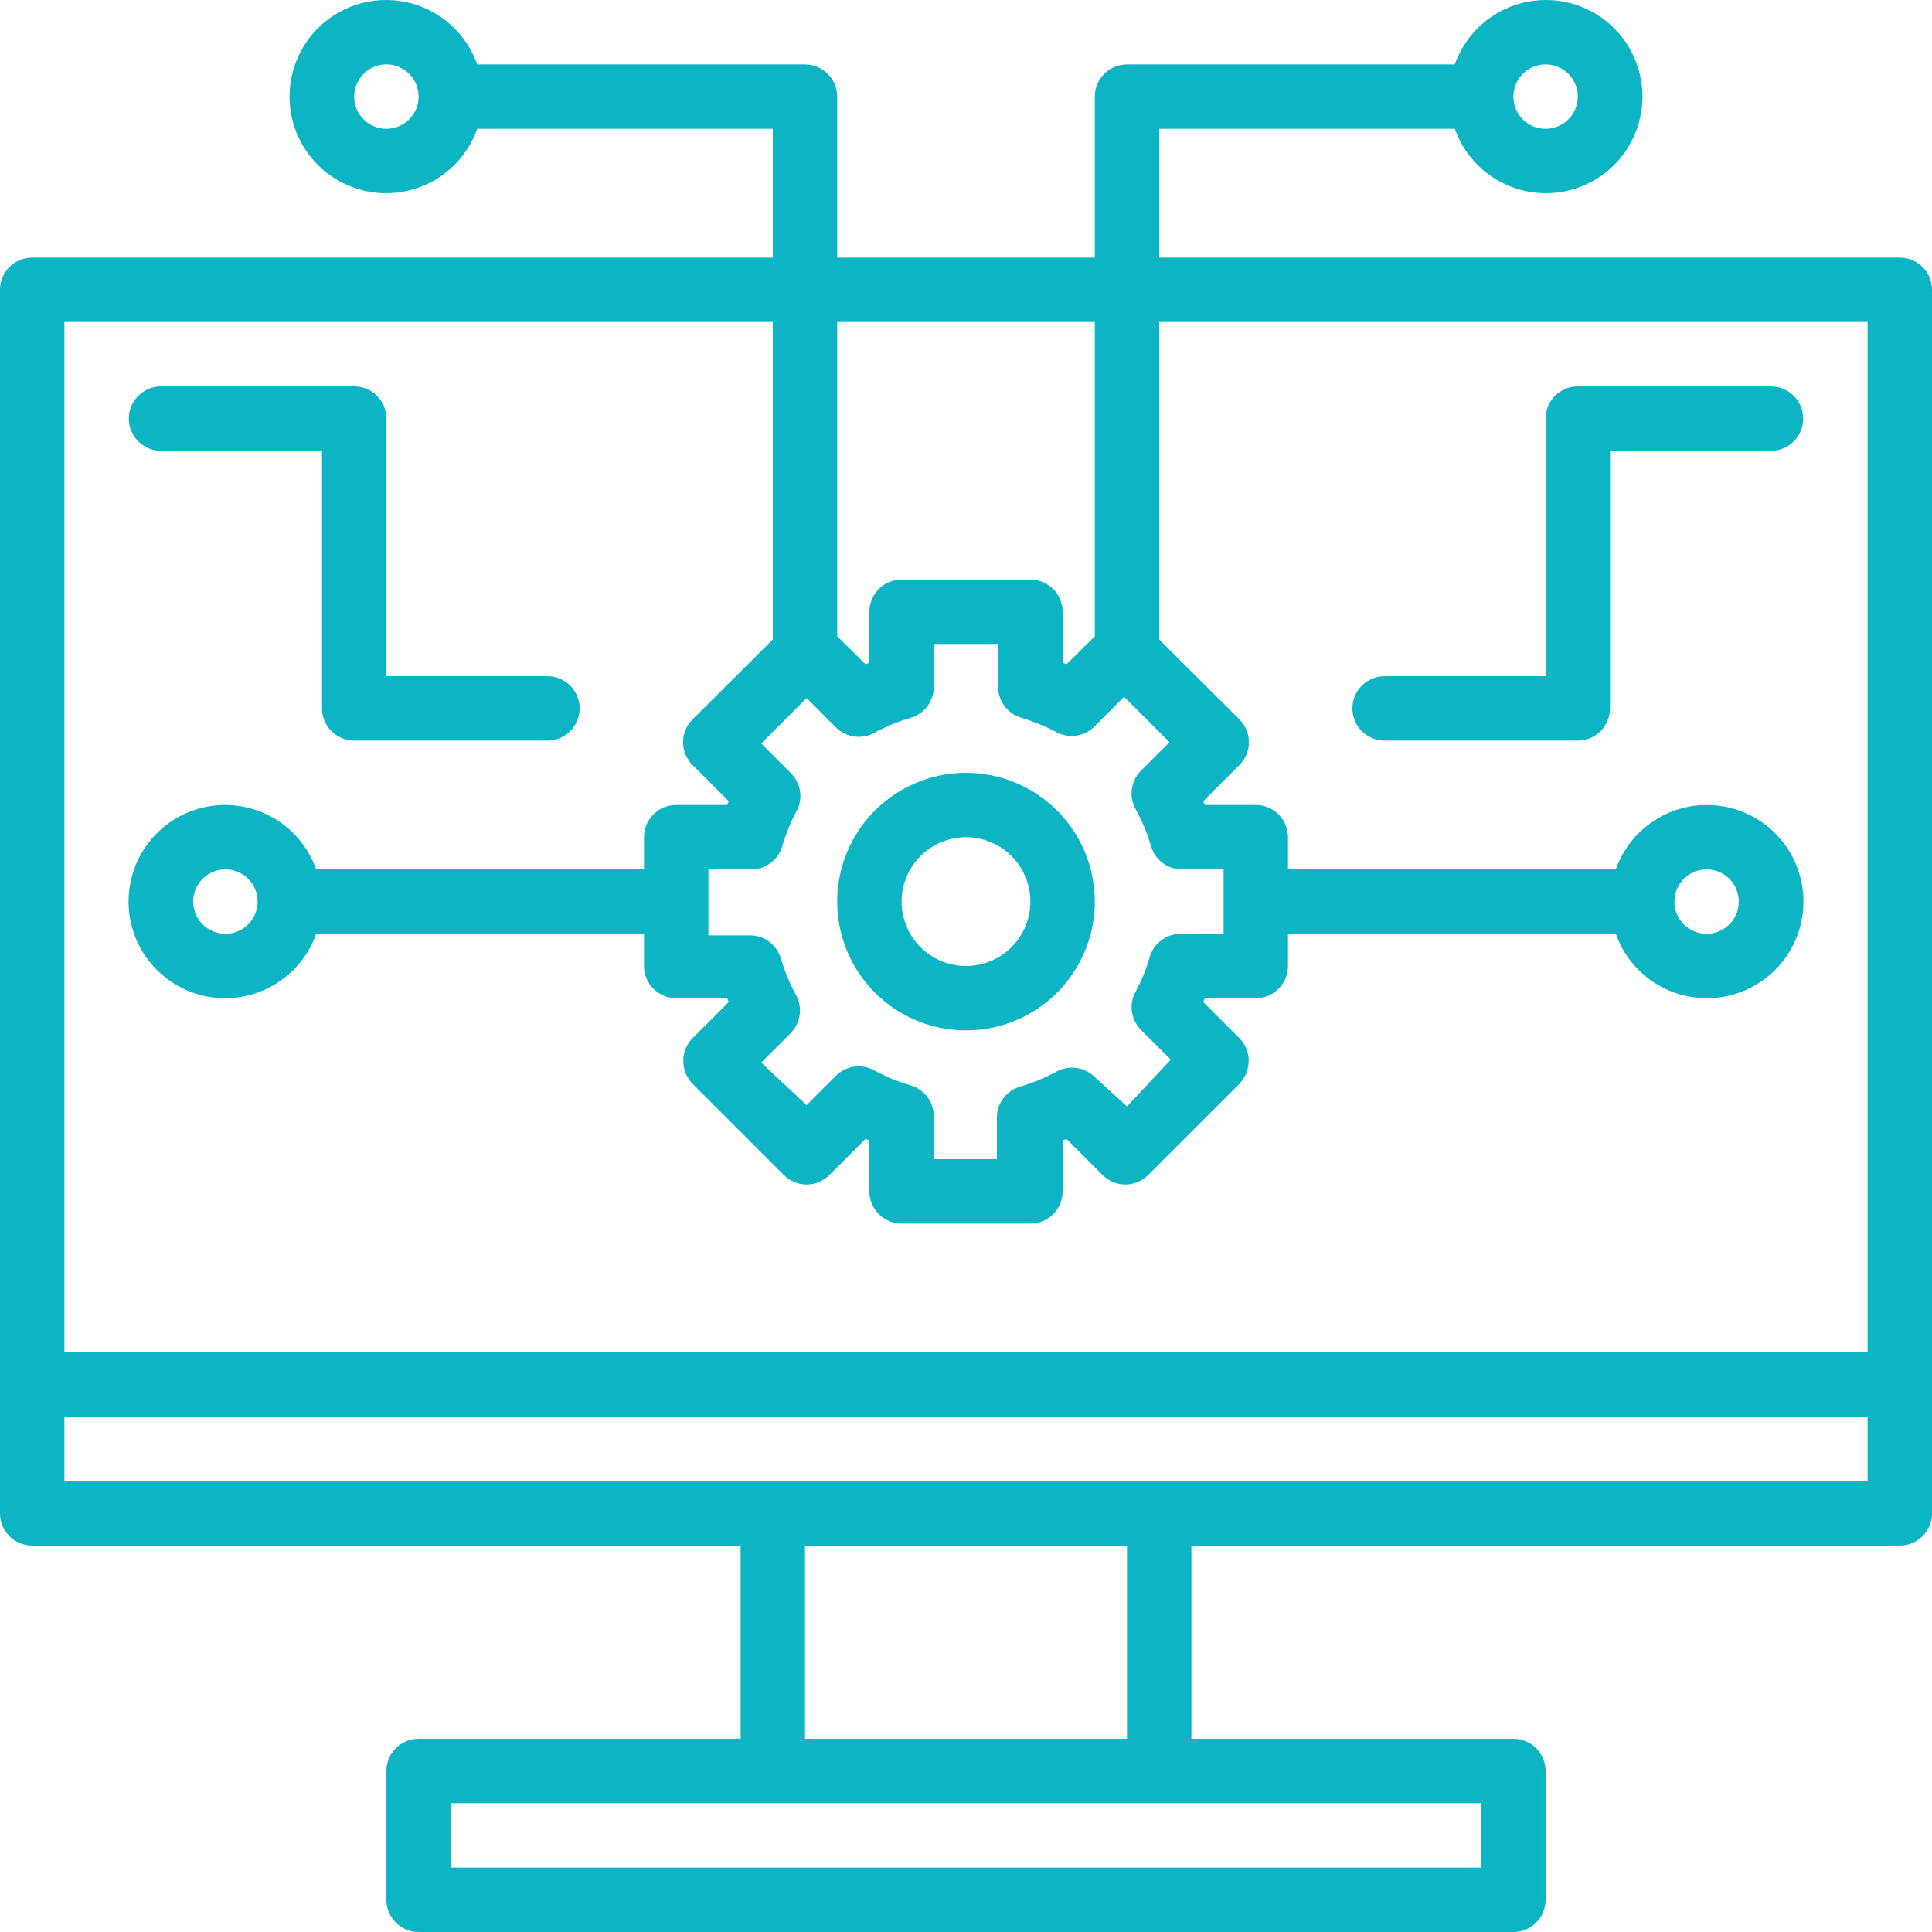 <svg width="60" height="60" viewBox="0 0 60 60" fill="none" xmlns="http://www.w3.org/2000/svg"><path d="M59 8H36V4H45.18C45.416 4.667 45.88 5.23 46.49 5.588C47.101 5.946 47.818 6.076 48.516 5.957C49.213 5.837 49.846 5.475 50.302 4.934C50.758 4.393 51.008 3.708 51.008 3C51.008 2.292 50.758 1.607 50.302 1.066C49.846 0.525 49.213 0.163 48.516 0.043C47.818 -0.076 47.101 0.054 46.49 0.412C45.88 0.77 45.416 1.333 45.18 2H35C34.735 2 34.48 2.105 34.293 2.293C34.105 2.48 34 2.735 34 3V8H26V3C26 2.735 25.895 2.48 25.707 2.293C25.52 2.105 25.265 2 25 2H14.82C14.584 1.333 14.12 0.77 13.509 0.412C12.899 0.054 12.182 -0.076 11.484 0.043C10.787 0.163 10.154 0.525 9.698 1.066C9.242 1.607 8.992 2.292 8.992 3C8.992 3.708 9.242 4.393 9.698 4.934C10.154 5.475 10.787 5.837 11.484 5.957C12.182 6.076 12.899 5.946 13.509 5.588C14.12 5.23 14.584 4.667 14.82 4H24V8H1C0.735 8 0.48 8.105 0.293 8.293C0.105 8.48 0 8.735 0 9V47C0 47.265 0.105 47.52 0.293 47.707C0.48 47.895 0.735 48 1 48H23V54H13C12.735 54 12.48 54.105 12.293 54.293C12.105 54.48 12 54.735 12 55V59C12 59.265 12.105 59.52 12.293 59.707C12.48 59.895 12.735 60 13 60H47C47.265 60 47.52 59.895 47.707 59.707C47.895 59.52 48 59.265 48 59V55C48 54.735 47.895 54.48 47.707 54.293C47.52 54.105 47.265 54 47 54H37V48H59C59.265 48 59.52 47.895 59.707 47.707C59.895 47.52 60 47.265 60 47V9C60 8.735 59.895 8.48 59.707 8.293C59.52 8.105 59.265 8 59 8ZM48 2C48.198 2 48.391 2.059 48.556 2.169C48.72 2.278 48.848 2.435 48.924 2.617C49 2.8 49.019 3.001 48.981 3.195C48.942 3.389 48.847 3.567 48.707 3.707C48.567 3.847 48.389 3.942 48.195 3.981C48.001 4.019 47.8 4 47.617 3.924C47.435 3.848 47.278 3.72 47.169 3.556C47.059 3.391 47 3.198 47 3C47 2.735 47.105 2.48 47.293 2.293C47.48 2.105 47.735 2 48 2ZM12 4C11.802 4 11.609 3.941 11.444 3.831C11.28 3.722 11.152 3.565 11.076 3.383C11 3.2 10.981 2.999 11.019 2.805C11.058 2.611 11.153 2.433 11.293 2.293C11.433 2.153 11.611 2.058 11.805 2.019C11.999 1.981 12.2 2 12.383 2.076C12.565 2.152 12.722 2.28 12.832 2.444C12.941 2.609 13 2.802 13 3C13 3.265 12.895 3.52 12.707 3.707C12.52 3.895 12.265 4 12 4ZM34 10V19.76L33.12 20.63L33 20.58V19C33 18.735 32.895 18.48 32.707 18.293C32.52 18.105 32.265 18 32 18H28C27.735 18 27.48 18.105 27.293 18.293C27.105 18.48 27 18.735 27 19V20.58L26.88 20.63L26 19.76V10H34ZM35.28 25.15C35.477 25.512 35.634 25.894 35.75 26.29C35.814 26.503 35.947 26.688 36.128 26.816C36.309 26.945 36.528 27.009 36.75 27H38V29H36.71C36.488 28.991 36.269 29.055 36.088 29.184C35.907 29.312 35.774 29.497 35.71 29.71C35.594 30.106 35.437 30.488 35.24 30.85C35.15 31.04 35.122 31.253 35.16 31.459C35.197 31.665 35.299 31.855 35.45 32L36.36 32.91L35 34.36L34 33.45C33.847 33.297 33.648 33.197 33.433 33.166C33.219 33.136 33 33.175 32.81 33.28C32.448 33.477 32.066 33.634 31.67 33.75C31.457 33.814 31.272 33.947 31.144 34.128C31.015 34.309 30.951 34.528 30.96 34.75V36H29V34.71C29.009 34.488 28.945 34.269 28.816 34.088C28.688 33.907 28.503 33.774 28.29 33.71C27.894 33.594 27.512 33.437 27.15 33.24C26.96 33.136 26.741 33.096 26.527 33.126C26.312 33.157 26.113 33.257 25.96 33.41L25.05 34.32L23.64 33L24.55 32.09C24.703 31.937 24.803 31.738 24.834 31.523C24.864 31.309 24.825 31.09 24.72 30.9C24.523 30.538 24.366 30.156 24.25 29.76C24.186 29.547 24.053 29.362 23.872 29.234C23.691 29.105 23.472 29.041 23.25 29.05H22V27H23.29C23.512 27.009 23.731 26.945 23.912 26.816C24.093 26.688 24.226 26.503 24.29 26.29C24.406 25.894 24.563 25.512 24.76 25.15C24.85 24.96 24.878 24.747 24.84 24.541C24.803 24.335 24.701 24.145 24.55 24L23.64 23.09L25.05 21.68L25.96 22.59C26.113 22.744 26.312 22.843 26.527 22.874C26.741 22.904 26.96 22.864 27.15 22.76C27.512 22.563 27.894 22.406 28.29 22.29C28.503 22.226 28.688 22.093 28.816 21.912C28.945 21.731 29.009 21.512 29 21.29V20H31V21.29C30.991 21.512 31.055 21.731 31.184 21.912C31.312 22.093 31.497 22.226 31.71 22.29C32.106 22.406 32.488 22.563 32.85 22.76C33.039 22.85 33.252 22.878 33.459 22.84C33.665 22.803 33.855 22.701 34 22.55L34.91 21.64L36.32 23.05L35.41 23.96C35.263 24.118 35.171 24.319 35.147 24.533C35.124 24.748 35.17 24.964 35.28 25.15ZM24 10V19.86L21.51 22.34C21.416 22.433 21.342 22.544 21.291 22.665C21.24 22.787 21.214 22.918 21.214 23.05C21.214 23.182 21.24 23.313 21.291 23.435C21.342 23.556 21.416 23.667 21.51 23.76L22.63 24.88C22.618 24.922 22.601 24.962 22.58 25H21C20.735 25 20.48 25.105 20.293 25.293C20.105 25.48 20 25.735 20 26V27H9.82C9.584 26.333 9.12 25.77 8.51 25.412C7.899 25.054 7.182 24.924 6.484 25.043C5.787 25.163 5.154 25.525 4.698 26.066C4.242 26.607 3.992 27.292 3.992 28C3.992 28.708 4.242 29.393 4.698 29.934C5.154 30.475 5.787 30.837 6.484 30.957C7.182 31.076 7.899 30.946 8.51 30.588C9.12 30.23 9.584 29.667 9.82 29H20V30C20 30.265 20.105 30.52 20.293 30.707C20.48 30.895 20.735 31 21 31H22.58C22.601 31.038 22.618 31.078 22.63 31.12L21.51 32.24C21.417 32.333 21.344 32.444 21.294 32.566C21.244 32.688 21.219 32.818 21.22 32.95C21.224 33.215 21.327 33.468 21.51 33.66L24.34 36.49C24.433 36.584 24.544 36.658 24.665 36.709C24.787 36.76 24.918 36.786 25.05 36.786C25.182 36.786 25.313 36.76 25.435 36.709C25.556 36.658 25.667 36.584 25.76 36.49L26.88 35.37L27 35.42V37C27 37.265 27.105 37.52 27.293 37.707C27.48 37.895 27.735 38 28 38H32C32.265 38 32.52 37.895 32.707 37.707C32.895 37.52 33 37.265 33 37V35.42L33.12 35.37L34.24 36.49C34.333 36.584 34.444 36.658 34.565 36.709C34.687 36.76 34.818 36.786 34.95 36.786C35.082 36.786 35.213 36.76 35.335 36.709C35.456 36.658 35.567 36.584 35.66 36.49L38.49 33.66C38.673 33.468 38.776 33.215 38.78 32.95C38.781 32.818 38.755 32.688 38.706 32.566C38.656 32.444 38.583 32.333 38.49 32.24L37.37 31.12C37.382 31.078 37.399 31.038 37.42 31H39C39.265 31 39.52 30.895 39.707 30.707C39.895 30.52 40 30.265 40 30V29H50.18C50.416 29.667 50.88 30.23 51.49 30.588C52.101 30.946 52.818 31.076 53.516 30.957C54.213 30.837 54.846 30.475 55.302 29.934C55.758 29.393 56.008 28.708 56.008 28C56.008 27.292 55.758 26.607 55.302 26.066C54.846 25.525 54.213 25.163 53.516 25.043C52.818 24.924 52.101 25.054 51.49 25.412C50.88 25.77 50.416 26.333 50.18 27H40V26C40 25.735 39.895 25.48 39.707 25.293C39.52 25.105 39.265 25 39 25H37.42C37.399 24.962 37.382 24.922 37.37 24.88L38.49 23.76C38.584 23.667 38.658 23.556 38.709 23.435C38.76 23.313 38.786 23.182 38.786 23.05C38.786 22.918 38.76 22.787 38.709 22.665C38.658 22.544 38.584 22.433 38.49 22.34L36 19.86V10H58V42H2V10H24ZM8 28C8 28.198 7.941 28.391 7.831 28.556C7.722 28.72 7.565 28.848 7.383 28.924C7.2 29 6.999 29.019 6.805 28.981C6.611 28.942 6.433 28.847 6.293 28.707C6.153 28.567 6.058 28.389 6.019 28.195C5.981 28.001 6 27.8 6.076 27.617C6.152 27.435 6.28 27.278 6.444 27.169C6.609 27.059 6.802 27 7 27C7.265 27 7.52 27.105 7.707 27.293C7.895 27.48 8 27.735 8 28ZM52 28C52 27.802 52.059 27.609 52.169 27.444C52.278 27.28 52.435 27.152 52.617 27.076C52.8 27 53.001 26.981 53.195 27.019C53.389 27.058 53.567 27.153 53.707 27.293C53.847 27.433 53.942 27.611 53.981 27.805C54.019 27.999 54 28.2 53.924 28.383C53.848 28.565 53.72 28.722 53.556 28.831C53.391 28.941 53.198 29 53 29C52.735 29 52.48 28.895 52.293 28.707C52.105 28.52 52 28.265 52 28ZM46 58H14V56H46V58ZM35 54H25V48H35V54ZM2 46V44H58V46H2Z" fill="#0CB4C4"></path><path d="M30 24C29.209 24 28.436 24.235 27.778 24.674C27.12 25.114 26.607 25.738 26.305 26.469C26.002 27.2 25.922 28.004 26.077 28.78C26.231 29.556 26.612 30.269 27.172 30.828C27.731 31.388 28.444 31.769 29.22 31.923C29.996 32.078 30.8 31.998 31.531 31.695C32.262 31.393 32.886 30.88 33.326 30.222C33.765 29.564 34 28.791 34 28C34 26.939 33.579 25.922 32.828 25.172C32.078 24.421 31.061 24 30 24ZM30 30C29.604 30 29.218 29.883 28.889 29.663C28.56 29.443 28.304 29.131 28.152 28.765C28.001 28.4 27.961 27.998 28.038 27.61C28.116 27.222 28.306 26.866 28.586 26.586C28.866 26.306 29.222 26.116 29.61 26.038C29.998 25.961 30.4 26.001 30.765 26.152C31.131 26.304 31.443 26.56 31.663 26.889C31.883 27.218 32 27.604 32 28C32 28.53 31.789 29.039 31.414 29.414C31.039 29.789 30.53 30 30 30Z" fill="#0CB4C4"></path><path d="M5 14H10V22C10 22.265 10.105 22.52 10.293 22.707C10.48 22.895 10.735 23 11 23H17C17.265 23 17.52 22.895 17.707 22.707C17.895 22.52 18 22.265 18 22C18 21.735 17.895 21.48 17.707 21.293C17.52 21.105 17.265 21 17 21H12V13C12 12.735 11.895 12.48 11.707 12.293C11.52 12.105 11.265 12 11 12H5C4.735 12 4.48 12.105 4.293 12.293C4.105 12.48 4 12.735 4 13C4 13.265 4.105 13.52 4.293 13.707C4.48 13.895 4.735 14 5 14Z" fill="#0CB4C4"></path><path d="M55 12H49C48.735 12 48.48 12.105 48.293 12.293C48.105 12.48 48 12.735 48 13V21H43C42.735 21 42.48 21.105 42.293 21.293C42.105 21.48 42 21.735 42 22C42 22.265 42.105 22.52 42.293 22.707C42.48 22.895 42.735 23 43 23H49C49.265 23 49.52 22.895 49.707 22.707C49.895 22.52 50 22.265 50 22V14H55C55.265 14 55.52 13.895 55.707 13.707C55.895 13.52 56 13.265 56 13C56 12.735 55.895 12.48 55.707 12.293C55.52 12.105 55.265 12 55 12Z" fill="#0CB4C4"></path></svg>